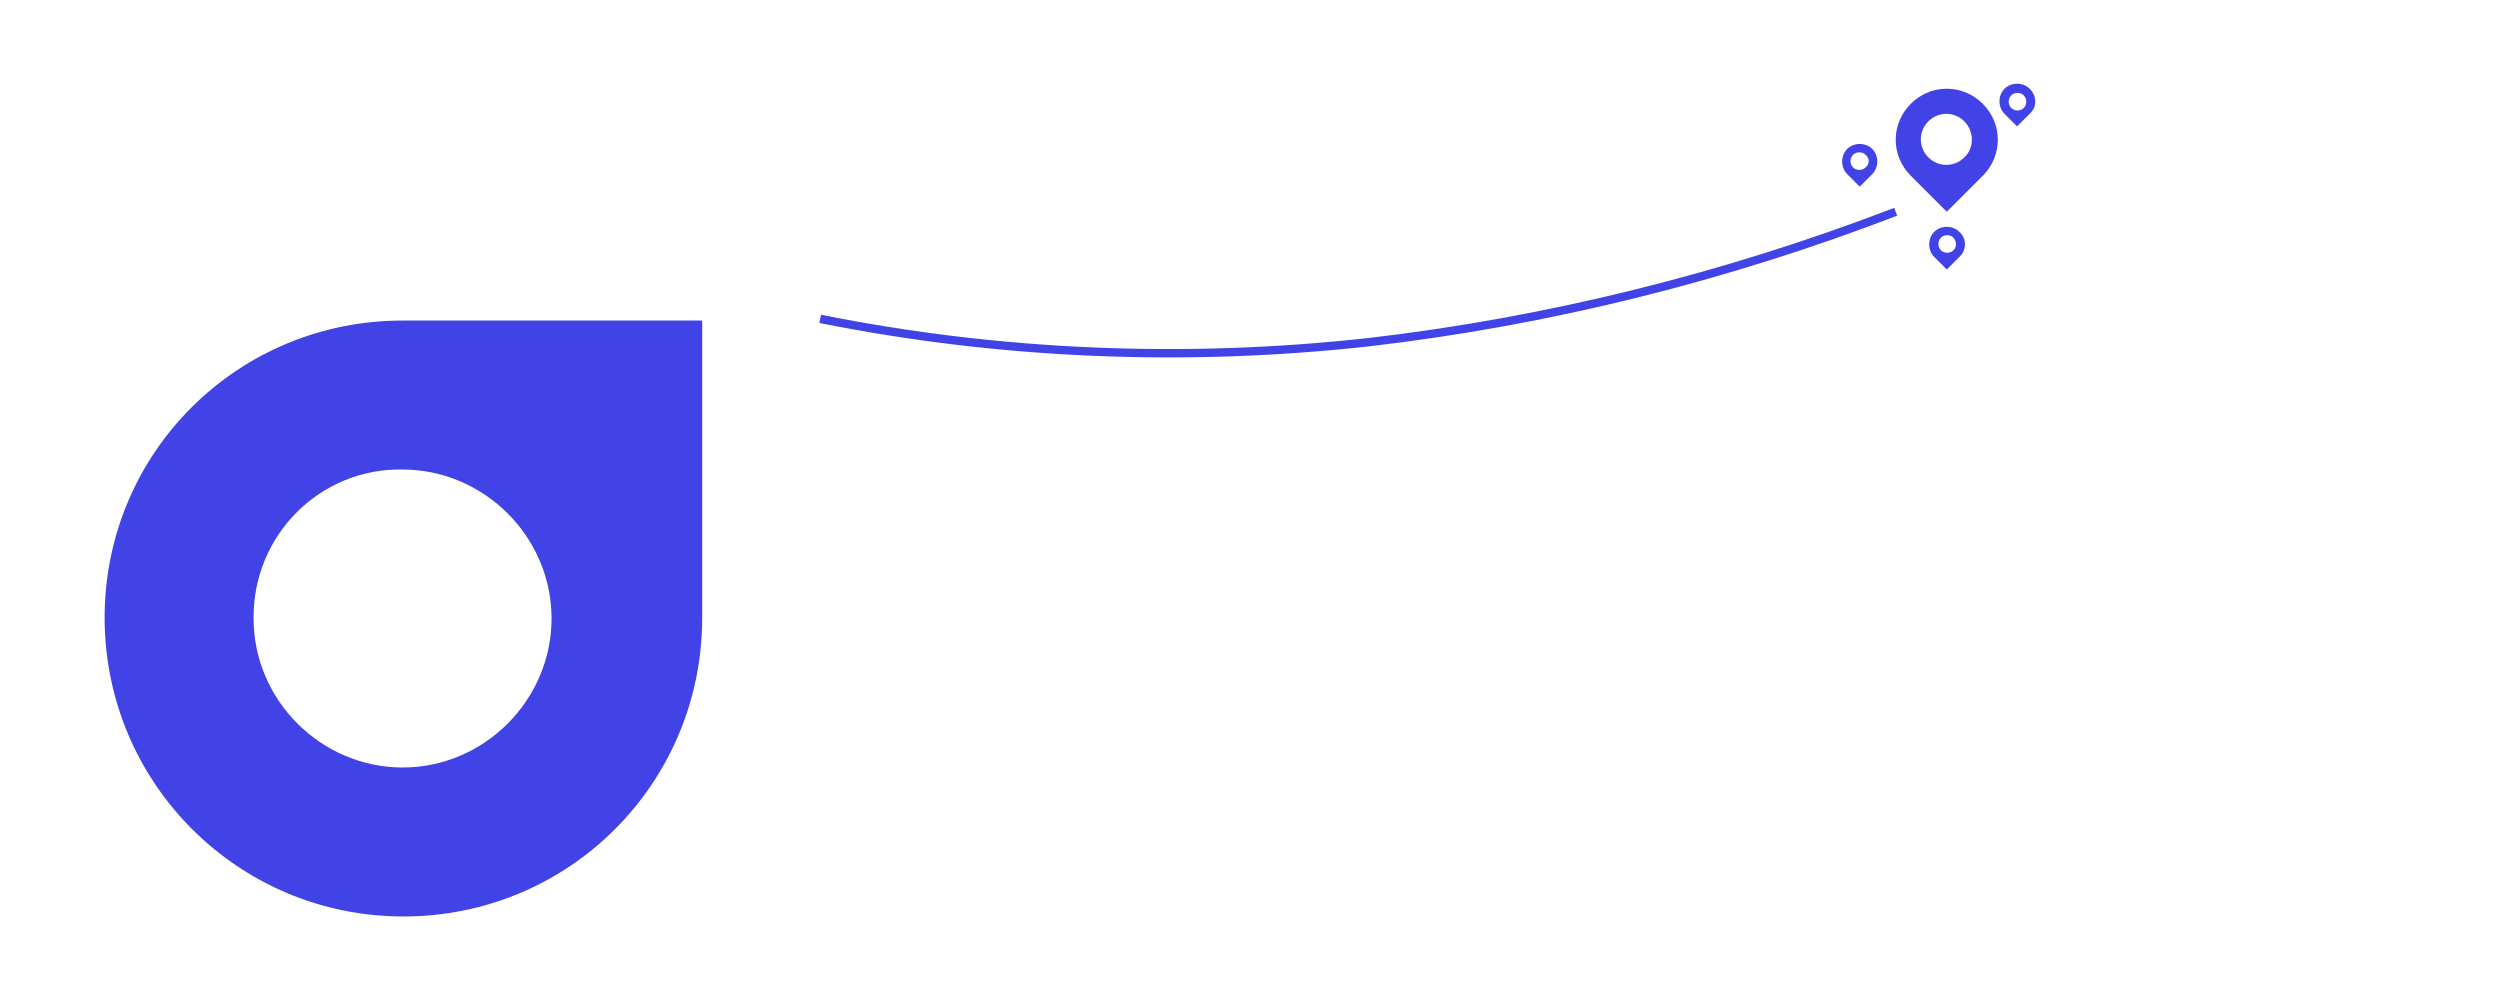 <svg version="1.0" xmlns="http://www.w3.org/2000/svg" viewBox="0 0 298.7 117.2">
  <path fill="none" stroke="#4143e7" stroke-miterlimit="10"
    d="M226.5 25.3c-20.3 7.8-41.5 13.1-63.1 15.6-21.8 2.4-43.9 1.5-65.4-2.8" />
  <path fill="#4143e7"
    d="M12.5 73.8c0 19.7 15.9 35.7 35.7 35.7s35.7-15.9 35.7-35.7V38.3H48.3c-19.9-.1-35.8 15.8-35.8 35.5zm35.6-17.7c9.7 0 17.8 8 17.8 17.8 0 9.7-8 17.8-17.8 17.8-9.7 0-17.8-8-17.8-17.8-.1-10 8-18 17.8-17.8zM242.5 10.6c-.8-.8-2.2-.8-3 0-.8.8-.8 2.2 0 3l1.5 1.5 1.5-1.5c.9-.8.9-2.1 0-3zm-.7 2.3c-.4.4-1.1.4-1.5 0-.4-.4-.4-1.1 0-1.5.4-.4 1.1-.4 1.5 0 .4.4.4 1.1 0 1.5zM223.7 17.8c-.8-.8-2.2-.8-3 0s-.8 2.2 0 3l1.5 1.5 1.5-1.5c.8-.8.8-2.2 0-3zm-.8 2.2c-.4.4-1.1.4-1.5 0s-.4-1.1 0-1.5 1.1-.4 1.5 0c.5.4.5 1.1 0 1.5zM234.1 27.7c-.8-.8-2.2-.8-3 0-.8.8-.8 2.2 0 3l1.5 1.5 1.5-1.5c.9-.8.9-2.2 0-3zm-.7 2.2c-.4.4-1.1.4-1.5 0-.4-.4-.4-1.1 0-1.5.4-.4 1.1-.4 1.5 0 .4.5.4 1.1 0 1.5zM236.9 12.4c-2.4-2.4-6.2-2.4-8.6 0-2.4 2.4-2.4 6.2 0 8.6l4.3 4.3 4.3-4.3c2.4-2.4 2.4-6.2 0-8.6zm-2.2 6.4c-1.2 1.2-3.1 1.2-4.3 0-1.2-1.2-1.2-3.1 0-4.3s3.1-1.2 4.3 0c1.2 1.2 1.2 3.2 0 4.3z" />
</svg>
